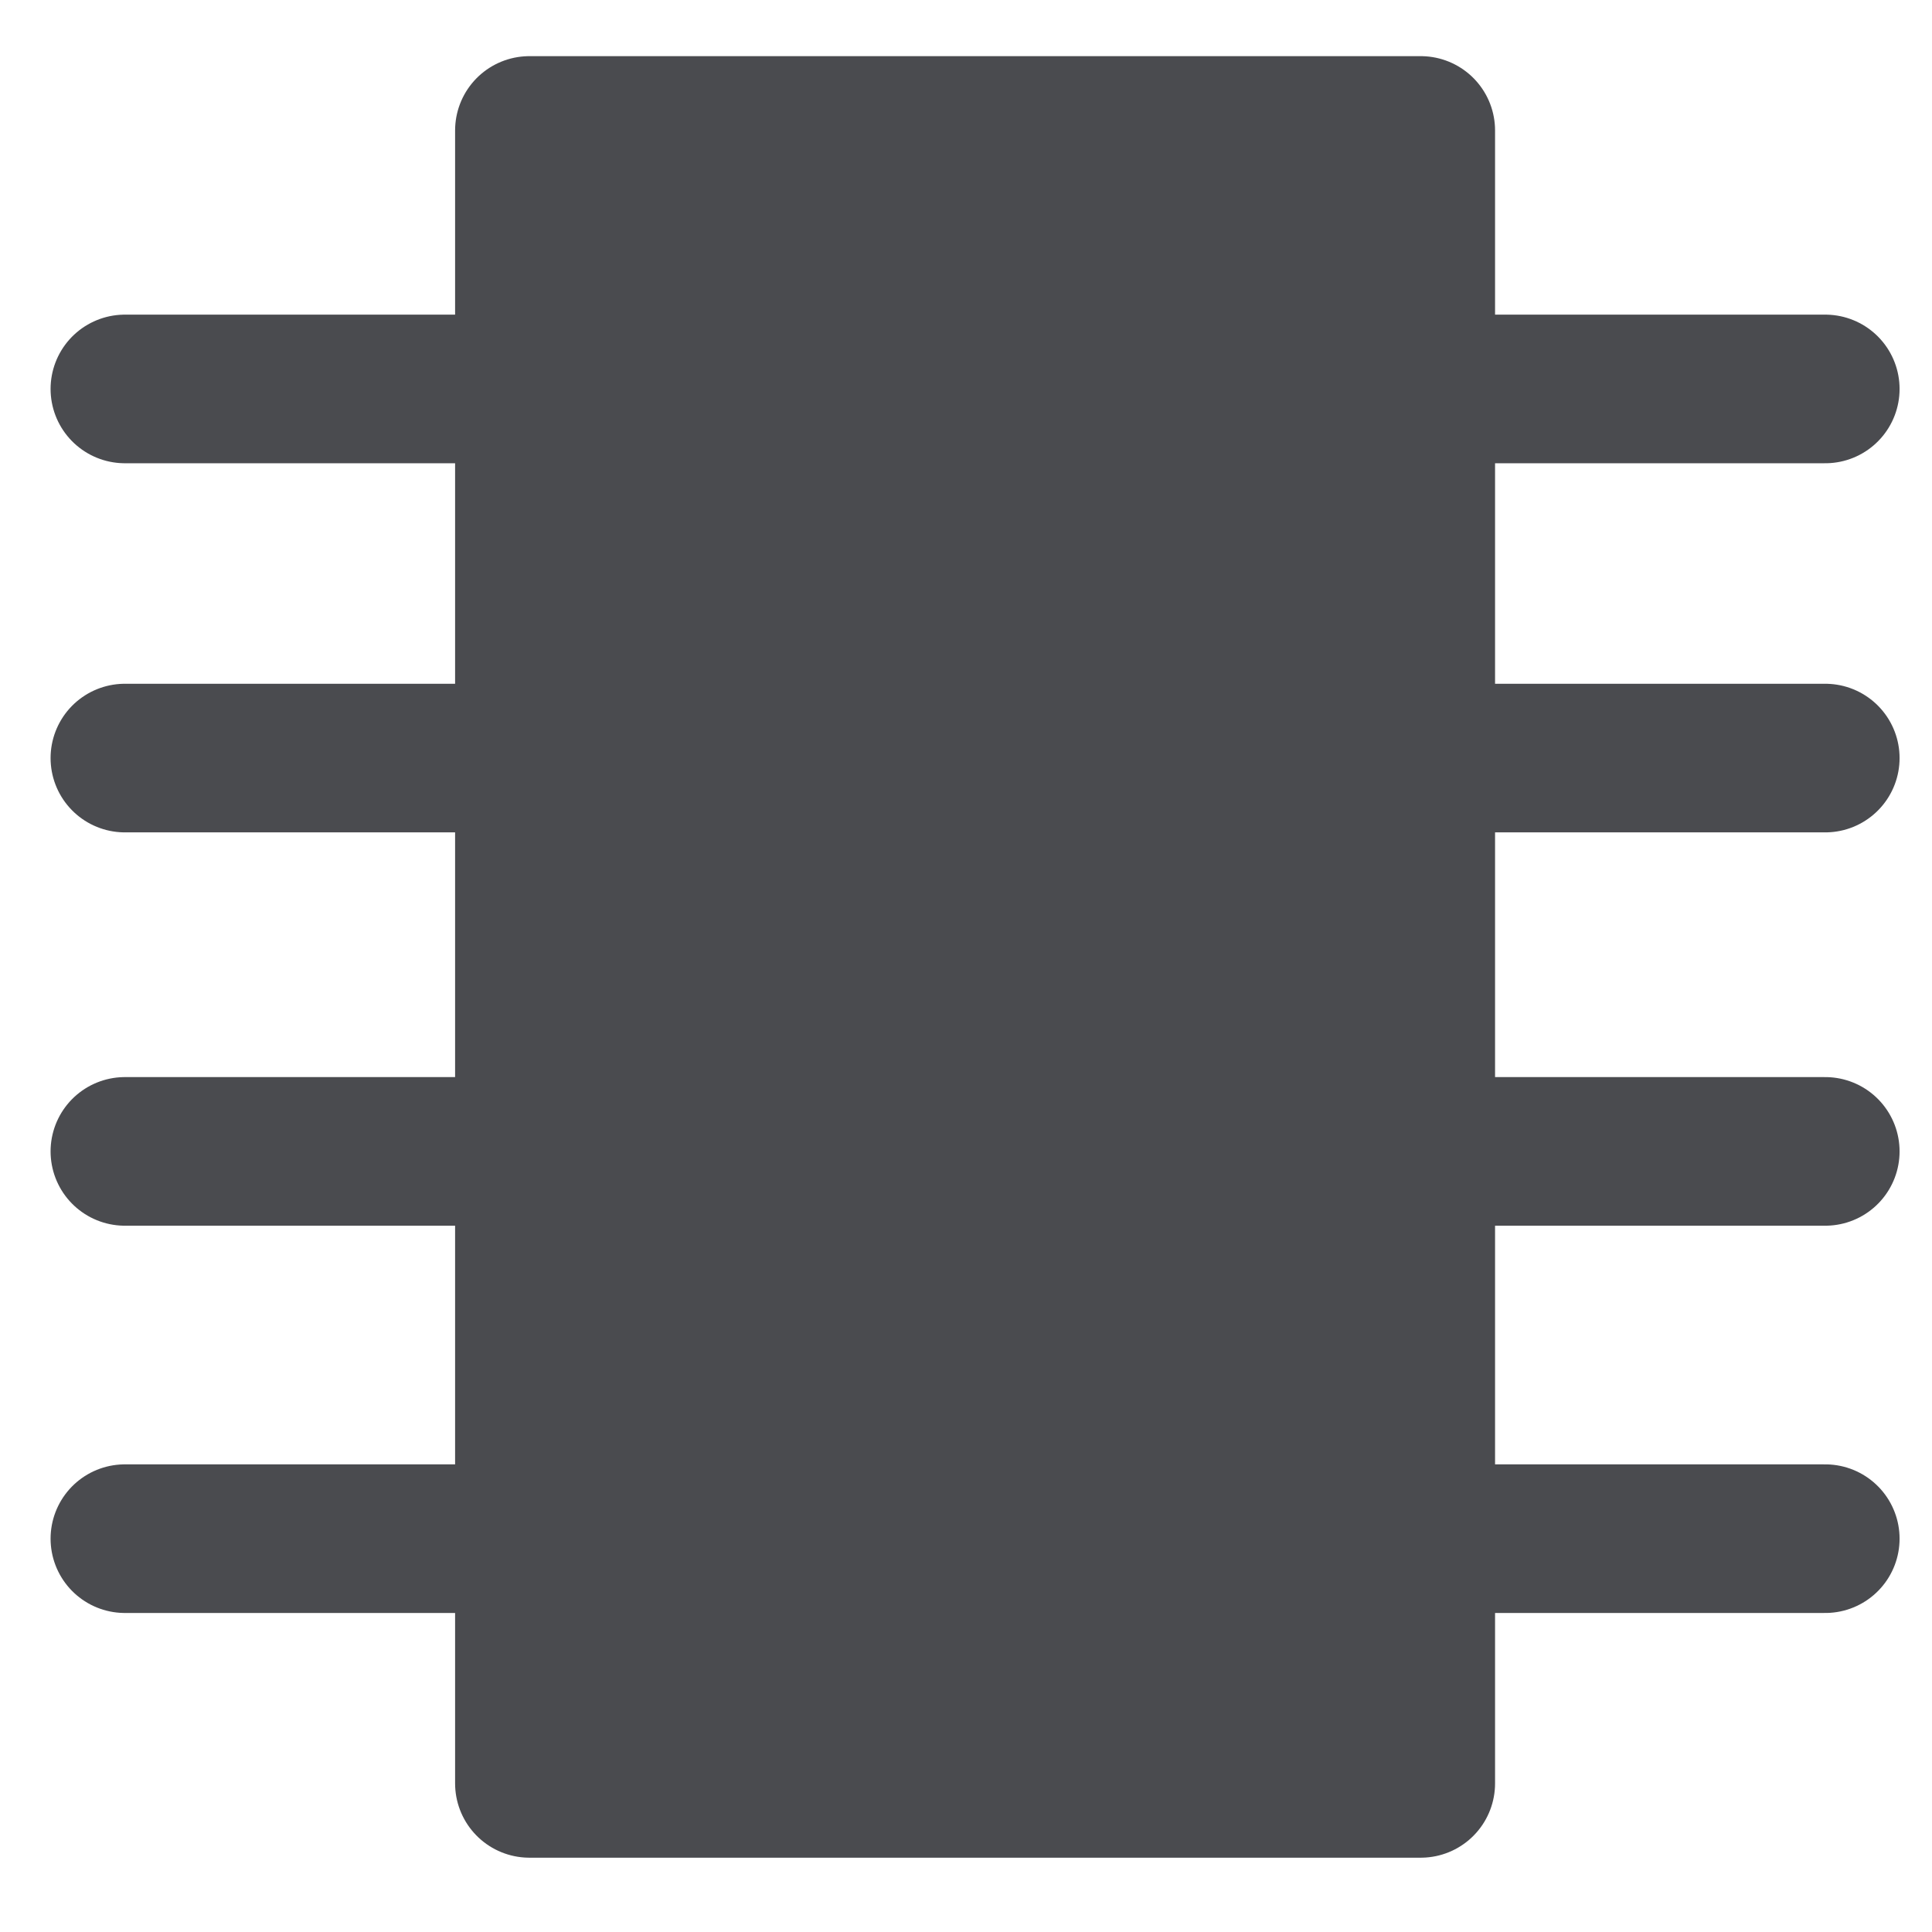 <?xml version="1.0" encoding="UTF-8" standalone="no"?>
<!-- Created with Inkscape (http://www.inkscape.org/) -->
<svg
   xmlns:svg="http://www.w3.org/2000/svg"
   xmlns="http://www.w3.org/2000/svg"
   version="1.0"
   width="162.5"
   height="162.5"
   id="svg101">
  <defs
     id="defs8" />
  <rect
     width="74.971"
     height="139.027"
     x="44.528"
     y="10.973"
     style="font-size:12px;fill:#4a4b4f;fill-rule:evenodd;stroke:#4a4b4f;stroke-width:12.5;stroke-linecap:round;stroke-linejoin:round"
     id="rect1179" />
  <path
     d="M 10.504,32.714 L 153.523,32.714"
     style="font-size:12px;fill:none;fill-opacity:0.75;fill-rule:evenodd;stroke:#4a4b4f;stroke-width:12.5;stroke-linecap:round;stroke-linejoin:round"
     id="path920" />
  <path
     d="M 10.504,63.761 L 153.523,63.761"
     style="font-size:12px;fill:none;fill-opacity:0.75;fill-rule:evenodd;stroke:#4a4b4f;stroke-width:12.5;stroke-linecap:round;stroke-linejoin:round"
     id="path1526" />
  <path
     d="M 10.504,96.844 L 153.523,96.844"
     style="font-size:12px;fill:none;fill-opacity:0.75;fill-rule:evenodd;stroke:#4a4b4f;stroke-width:12.5;stroke-linecap:round;stroke-linejoin:round"
     id="path1527" />
  <path
     d="M 10.504,129.417 L 153.523,129.417"
     style="font-size:12px;fill:none;fill-opacity:0.75;fill-rule:evenodd;stroke:#4a4b4f;stroke-width:12.5;stroke-linecap:round;stroke-linejoin:round"
     id="path1528" />
</svg>

